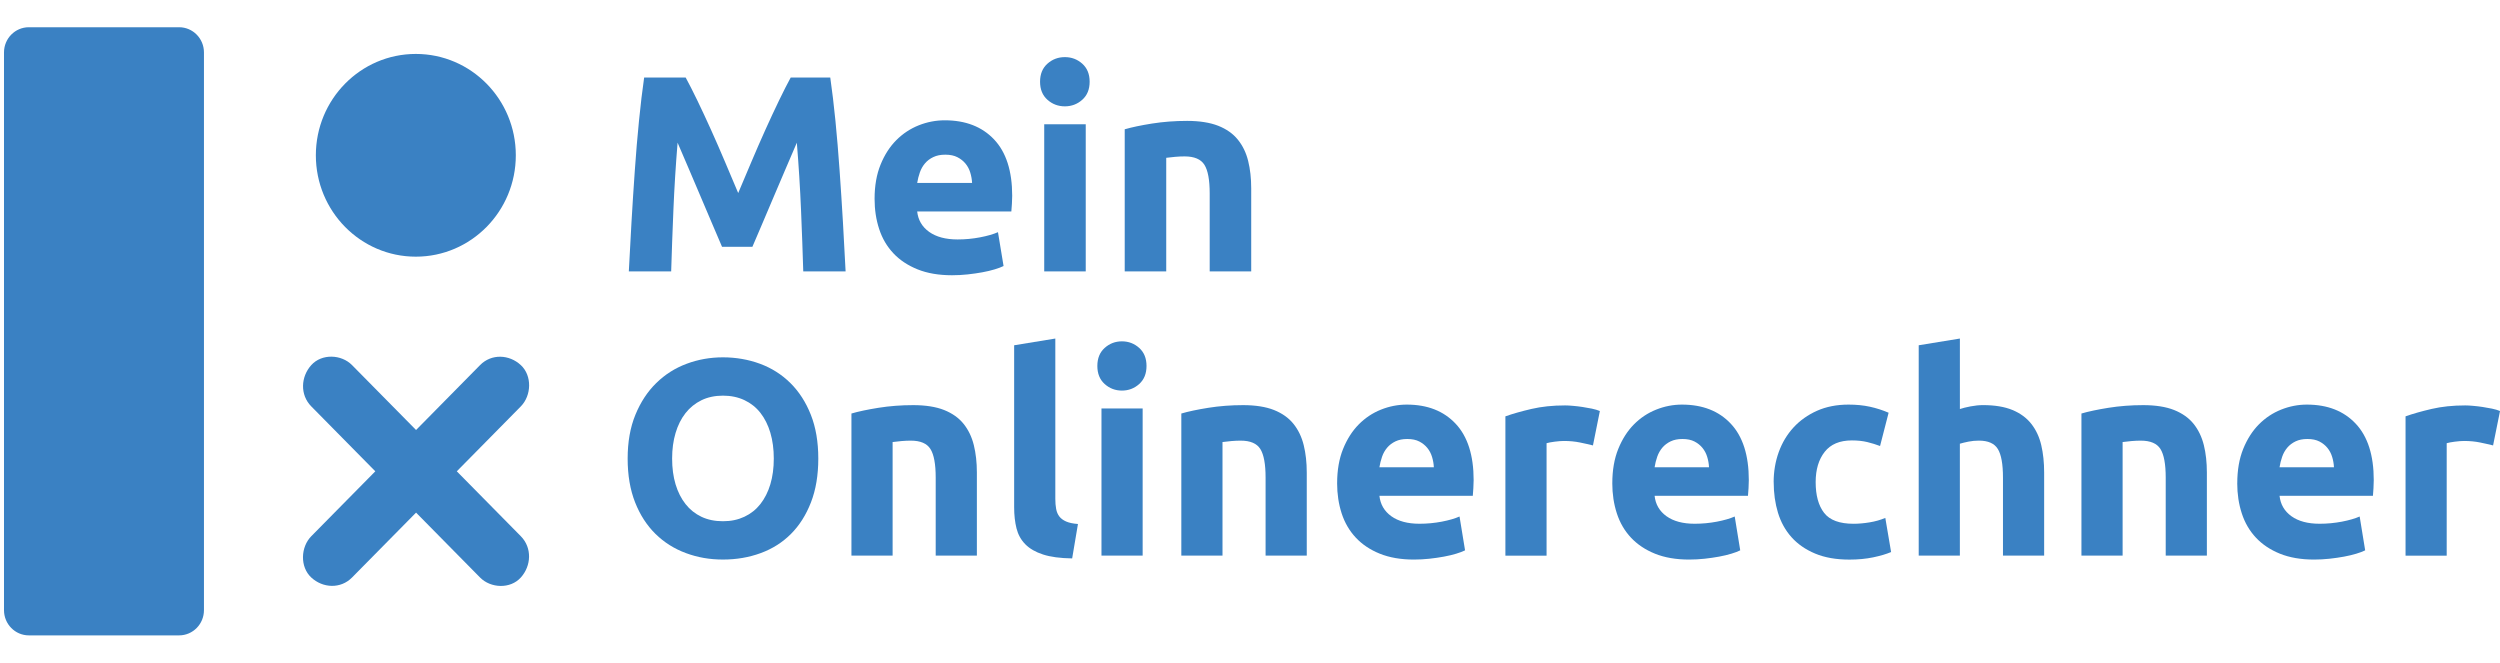 <svg width="132" height="35" viewBox="0 0 132 35" fill="none" xmlns="http://www.w3.org/2000/svg">
<g clip-path="url(#clip0_2001_710)">
<path d="M27.499 19.277C26.89 18.712 25.951 18.665 25.348 19.277C24.221 20.419 23.094 21.561 21.968 22.704C21.211 21.937 20.456 21.171 19.7 20.405C19.329 20.029 18.958 19.652 18.587 19.277C18.024 18.706 16.991 18.662 16.436 19.277C15.879 19.894 15.832 20.846 16.436 21.458C17.563 22.6 18.689 23.742 19.816 24.885C19.06 25.651 18.305 26.417 17.548 27.184C17.178 27.56 16.806 27.936 16.436 28.312C15.873 28.883 15.829 29.93 16.436 30.493C17.045 31.057 17.984 31.105 18.587 30.493C19.714 29.351 20.841 28.208 21.968 27.066C22.724 27.832 23.479 28.598 24.235 29.365C24.606 29.741 24.977 30.117 25.348 30.493C25.911 31.064 26.944 31.108 27.499 30.493C28.056 29.875 28.103 28.924 27.499 28.312C26.373 27.169 25.246 26.027 24.119 24.885C24.875 24.118 25.631 23.352 26.387 22.586C26.758 22.21 27.129 21.834 27.499 21.458C28.062 20.887 28.106 19.84 27.499 19.277Z" fill="#3A81C3"/>
<path d="M21.956 13.552C24.872 13.552 27.235 11.155 27.235 8.2C27.235 5.244 24.872 2.848 21.956 2.848C19.04 2.848 16.677 5.244 16.677 8.2C16.677 11.155 19.04 13.552 21.956 13.552Z" fill="#3A81C3"/>
<path d="M9.456 1.438H1.524C0.799 1.438 0.211 2.033 0.211 2.768V32.217C0.211 32.952 0.799 33.548 1.524 33.548H9.456C10.181 33.548 10.769 32.952 10.769 32.217V2.768C10.769 2.033 10.181 1.438 9.456 1.438Z" fill="#3A81C3"/>
<path d="M36.204 4.094C36.381 4.419 36.585 4.82 36.816 5.297C37.047 5.775 37.288 6.292 37.539 6.848C37.79 7.404 38.038 7.973 38.284 8.554C38.53 9.135 38.761 9.682 38.977 10.193C39.193 9.681 39.424 9.135 39.67 8.554C39.915 7.973 40.164 7.404 40.414 6.848C40.665 6.292 40.906 5.775 41.137 5.297C41.368 4.819 41.572 4.418 41.749 4.094H43.838C43.936 4.773 44.027 5.534 44.111 6.376C44.194 7.218 44.267 8.095 44.331 9.005C44.395 9.916 44.454 10.829 44.508 11.745C44.562 12.661 44.609 13.522 44.648 14.33H42.412C42.383 13.335 42.343 12.252 42.294 11.08C42.245 9.908 42.171 8.727 42.073 7.535C41.896 7.949 41.699 8.407 41.483 8.909C41.267 9.411 41.053 9.913 40.841 10.415C40.63 10.918 40.425 11.397 40.229 11.856C40.033 12.313 39.865 12.705 39.727 13.03H38.123C37.986 12.705 37.819 12.314 37.621 11.856C37.425 11.398 37.221 10.918 37.008 10.415C36.797 9.913 36.583 9.411 36.367 8.909C36.151 8.406 35.954 7.949 35.777 7.535C35.679 8.726 35.605 9.908 35.556 11.08C35.507 12.252 35.468 13.335 35.438 14.33H33.202C33.241 13.522 33.288 12.661 33.342 11.745C33.395 10.829 33.454 9.916 33.518 9.005C33.581 8.095 33.655 7.218 33.739 6.376C33.822 5.534 33.913 4.774 34.011 4.094H36.203H36.204Z" fill="#3A81C3"/>
<path d="M46.178 10.502C46.178 9.813 46.283 9.209 46.494 8.692C46.704 8.175 46.981 7.745 47.325 7.4C47.668 7.056 48.063 6.795 48.509 6.617C48.955 6.44 49.413 6.352 49.884 6.352C50.983 6.352 51.85 6.689 52.488 7.363C53.125 8.037 53.444 9.03 53.444 10.339C53.444 10.467 53.439 10.607 53.429 10.759C53.419 10.912 53.409 11.048 53.399 11.166H48.427C48.477 11.618 48.687 11.978 49.06 12.244C49.433 12.509 49.933 12.643 50.561 12.643C50.963 12.643 51.357 12.606 51.744 12.532C52.132 12.458 52.447 12.367 52.693 12.259L52.988 14.046C52.87 14.105 52.713 14.164 52.517 14.223C52.321 14.283 52.103 14.334 51.862 14.378C51.622 14.422 51.364 14.459 51.09 14.489C50.816 14.519 50.541 14.533 50.267 14.533C49.571 14.533 48.965 14.43 48.45 14.223C47.936 14.016 47.509 13.734 47.171 13.374C46.833 13.014 46.582 12.589 46.421 12.096C46.259 11.604 46.178 11.072 46.178 10.501V10.502ZM51.326 9.66C51.317 9.473 51.284 9.29 51.23 9.113C51.177 8.936 51.093 8.778 50.98 8.64C50.867 8.502 50.725 8.389 50.553 8.301C50.382 8.212 50.169 8.167 49.914 8.167C49.659 8.167 49.458 8.209 49.281 8.293C49.104 8.376 48.957 8.487 48.84 8.625C48.722 8.763 48.632 8.923 48.568 9.105C48.503 9.287 48.458 9.472 48.428 9.659H51.326V9.66Z" fill="#3A81C3"/>
<path d="M57.533 4.315C57.533 4.719 57.403 5.037 57.143 5.268C56.884 5.499 56.577 5.615 56.224 5.615C55.871 5.615 55.564 5.499 55.305 5.268C55.045 5.037 54.915 4.719 54.915 4.315C54.915 3.912 55.045 3.594 55.305 3.362C55.564 3.131 55.871 3.016 56.224 3.016C56.577 3.016 56.884 3.131 57.143 3.362C57.403 3.594 57.533 3.912 57.533 4.315ZM57.327 14.329H55.135V6.56H57.327V14.329Z" fill="#3A81C3"/>
<path d="M59.386 6.826C59.758 6.718 60.239 6.617 60.828 6.523C61.416 6.43 62.033 6.383 62.681 6.383C63.329 6.383 63.885 6.47 64.321 6.641C64.757 6.814 65.103 7.057 65.358 7.373C65.613 7.688 65.795 8.062 65.902 8.495C66.01 8.928 66.064 9.411 66.064 9.942V14.329H63.872V10.208C63.872 9.499 63.779 8.997 63.593 8.701C63.407 8.406 63.058 8.258 62.548 8.258C62.391 8.258 62.224 8.265 62.048 8.281C61.871 8.295 61.714 8.313 61.577 8.332V14.329H59.385V6.825L59.386 6.826Z" fill="#3A81C3"/>
<path d="M43.206 24.213C43.206 25.089 43.077 25.859 42.819 26.524C42.561 27.189 42.209 27.745 41.761 28.193C41.314 28.641 40.781 28.978 40.164 29.204C39.546 29.431 38.883 29.544 38.173 29.544C37.462 29.544 36.83 29.431 36.218 29.204C35.605 28.978 35.07 28.641 34.612 28.193C34.156 27.745 33.795 27.189 33.533 26.524C33.271 25.859 33.14 25.088 33.14 24.213C33.14 23.337 33.276 22.566 33.548 21.902C33.821 21.237 34.187 20.678 34.65 20.225C35.111 19.773 35.647 19.433 36.255 19.207C36.862 18.98 37.502 18.867 38.173 18.867C38.845 18.867 39.516 18.98 40.128 19.207C40.741 19.433 41.276 19.773 41.733 20.225C42.19 20.678 42.551 21.237 42.813 21.902C43.076 22.566 43.206 23.337 43.206 24.213H43.206ZM35.488 24.213C35.488 24.715 35.549 25.168 35.67 25.572C35.791 25.976 35.967 26.322 36.195 26.613C36.423 26.904 36.704 27.128 37.034 27.285C37.364 27.442 37.743 27.521 38.172 27.521C38.6 27.521 38.967 27.442 39.303 27.285C39.638 27.128 39.92 26.904 40.149 26.613C40.377 26.322 40.553 25.976 40.674 25.572C40.795 25.168 40.856 24.715 40.856 24.213C40.856 23.71 40.795 23.255 40.674 22.846C40.552 22.438 40.377 22.089 40.149 21.798C39.92 21.507 39.638 21.284 39.303 21.126C38.967 20.969 38.59 20.89 38.172 20.89C37.754 20.89 37.364 20.971 37.034 21.134C36.703 21.296 36.423 21.523 36.195 21.813C35.967 22.104 35.791 22.453 35.67 22.862C35.548 23.27 35.488 23.721 35.488 24.213Z" fill="#3A81C3"/>
<path d="M44.956 21.834C45.326 21.725 45.803 21.625 46.385 21.531C46.969 21.438 47.582 21.391 48.223 21.391C48.865 21.391 49.417 21.477 49.85 21.649C50.282 21.822 50.625 22.065 50.878 22.38C51.131 22.696 51.311 23.07 51.418 23.503C51.525 23.936 51.579 24.419 51.579 24.95V29.336H49.405V25.216C49.405 24.507 49.313 24.004 49.128 23.709C48.944 23.414 48.598 23.266 48.093 23.266C47.937 23.266 47.772 23.273 47.597 23.288C47.422 23.303 47.266 23.32 47.13 23.34V29.336H44.956V21.833V21.834Z" fill="#3A81C3"/>
<path d="M56.611 29.484C55.979 29.475 55.466 29.406 55.072 29.277C54.678 29.15 54.366 28.97 54.138 28.739C53.91 28.508 53.754 28.227 53.671 27.897C53.589 27.567 53.547 27.195 53.547 26.782V18.23L55.721 17.875V26.338C55.721 26.535 55.735 26.712 55.764 26.869C55.793 27.026 55.849 27.16 55.932 27.268C56.014 27.376 56.134 27.465 56.289 27.534C56.444 27.603 56.654 27.647 56.916 27.667L56.61 29.484L56.611 29.484Z" fill="#3A81C3"/>
<path d="M60.536 19.323C60.536 19.727 60.407 20.045 60.15 20.276C59.892 20.507 59.588 20.623 59.238 20.623C58.888 20.623 58.584 20.507 58.327 20.276C58.069 20.045 57.94 19.727 57.94 19.323C57.94 18.919 58.069 18.602 58.327 18.37C58.584 18.139 58.888 18.023 59.238 18.023C59.588 18.023 59.892 18.139 60.15 18.37C60.407 18.601 60.536 18.919 60.536 19.323ZM60.332 29.337H58.158V21.568H60.332V29.337Z" fill="#3A81C3"/>
<path d="M62.374 21.834C62.744 21.725 63.221 21.625 63.803 21.531C64.387 21.438 65 21.391 65.641 21.391C66.282 21.391 66.835 21.477 67.268 21.649C67.7 21.822 68.043 22.065 68.296 22.38C68.549 22.696 68.729 23.07 68.836 23.503C68.943 23.936 68.997 24.419 68.997 24.95V29.336H66.823V25.216C66.823 24.507 66.731 24.004 66.546 23.709C66.362 23.414 66.016 23.266 65.51 23.266C65.355 23.266 65.19 23.273 65.015 23.288C64.84 23.304 64.684 23.32 64.548 23.34V29.336H62.374V21.833V21.834Z" fill="#3A81C3"/>
<path d="M70.601 25.514C70.601 24.825 70.706 24.221 70.915 23.704C71.124 23.187 71.399 22.757 71.739 22.412C72.08 22.067 72.471 21.806 72.913 21.629C73.356 21.452 73.811 21.363 74.278 21.363C75.367 21.363 76.227 21.7 76.86 22.375C77.492 23.049 77.808 24.041 77.808 25.351C77.808 25.479 77.803 25.619 77.793 25.771C77.784 25.924 77.774 26.059 77.764 26.177H72.833C72.882 26.63 73.091 26.99 73.46 27.256C73.83 27.521 74.326 27.654 74.948 27.654C75.347 27.654 75.739 27.617 76.123 27.544C76.507 27.47 76.82 27.379 77.063 27.271L77.355 29.058C77.238 29.117 77.082 29.176 76.888 29.235C76.693 29.294 76.477 29.346 76.238 29.39C76 29.434 75.745 29.471 75.473 29.501C75.2 29.53 74.928 29.545 74.655 29.545C73.965 29.545 73.365 29.441 72.854 29.235C72.343 29.028 71.92 28.745 71.585 28.386C71.249 28.026 71.001 27.601 70.84 27.108C70.68 26.616 70.6 26.084 70.6 25.513L70.601 25.514ZM75.707 24.671C75.698 24.484 75.666 24.302 75.612 24.125C75.558 23.947 75.476 23.79 75.364 23.652C75.252 23.514 75.111 23.401 74.941 23.312C74.771 23.224 74.56 23.179 74.307 23.179C74.054 23.179 73.855 23.221 73.68 23.304C73.505 23.388 73.359 23.499 73.242 23.637C73.126 23.775 73.035 23.934 72.972 24.117C72.909 24.299 72.863 24.484 72.833 24.671H75.707V24.671Z" fill="#3A81C3"/>
<path d="M84.11 23.519C83.915 23.47 83.687 23.418 83.424 23.364C83.161 23.31 82.879 23.283 82.578 23.283C82.441 23.283 82.278 23.296 82.089 23.32C81.9 23.345 81.756 23.371 81.659 23.401V29.338H79.485V21.983C79.874 21.845 80.333 21.715 80.864 21.591C81.394 21.468 81.984 21.406 82.636 21.406C82.752 21.406 82.893 21.413 83.059 21.429C83.224 21.443 83.389 21.463 83.555 21.488C83.72 21.513 83.885 21.543 84.05 21.576C84.216 21.611 84.357 21.653 84.473 21.702L84.108 23.518L84.11 23.519Z" fill="#3A81C3"/>
<path d="M85.13 25.514C85.13 24.825 85.235 24.221 85.444 23.704C85.653 23.187 85.928 22.757 86.268 22.412C86.609 22.067 87 21.806 87.443 21.629C87.885 21.452 88.34 21.363 88.807 21.363C89.896 21.363 90.757 21.7 91.389 22.375C92.021 23.049 92.337 24.041 92.337 25.351C92.337 25.479 92.332 25.619 92.323 25.771C92.313 25.924 92.303 26.059 92.293 26.177H87.363C87.411 26.63 87.62 26.99 87.99 27.256C88.36 27.521 88.855 27.654 89.478 27.654C89.876 27.654 90.268 27.617 90.652 27.544C91.036 27.47 91.35 27.379 91.593 27.271L91.884 29.058C91.768 29.117 91.612 29.176 91.417 29.235C91.222 29.294 91.006 29.346 90.768 29.39C90.529 29.434 90.274 29.471 90.002 29.501C89.73 29.53 89.457 29.545 89.185 29.545C88.494 29.545 87.894 29.441 87.383 29.235C86.873 29.028 86.45 28.745 86.114 28.386C85.778 28.026 85.53 27.601 85.37 27.108C85.209 26.616 85.129 26.084 85.129 25.513L85.13 25.514ZM90.236 24.671C90.227 24.484 90.195 24.302 90.141 24.125C90.087 23.947 90.005 23.79 89.893 23.652C89.782 23.514 89.64 23.401 89.471 23.312C89.3 23.224 89.089 23.179 88.836 23.179C88.584 23.179 88.384 23.221 88.209 23.304C88.034 23.388 87.888 23.499 87.771 23.637C87.655 23.775 87.565 23.934 87.501 24.117C87.438 24.299 87.392 24.484 87.363 24.671H90.236V24.671Z" fill="#3A81C3"/>
<path d="M93.649 25.455C93.649 24.894 93.739 24.365 93.919 23.867C94.099 23.37 94.36 22.937 94.7 22.567C95.041 22.198 95.454 21.905 95.94 21.688C96.426 21.472 96.981 21.363 97.603 21.363C98.012 21.363 98.386 21.4 98.727 21.474C99.067 21.548 99.397 21.654 99.719 21.792L99.267 23.549C99.062 23.471 98.838 23.401 98.596 23.342C98.353 23.283 98.081 23.254 97.779 23.254C97.137 23.254 96.658 23.456 96.342 23.859C96.026 24.263 95.867 24.794 95.867 25.454C95.867 26.153 96.015 26.695 96.312 27.079C96.609 27.463 97.127 27.655 97.866 27.655C98.129 27.655 98.411 27.631 98.713 27.581C99.013 27.532 99.291 27.454 99.544 27.345L99.85 29.148C99.597 29.256 99.282 29.349 98.903 29.428C98.523 29.507 98.105 29.547 97.648 29.547C96.948 29.547 96.345 29.441 95.84 29.229C95.334 29.017 94.918 28.729 94.593 28.365C94.266 28 94.029 27.57 93.877 27.073C93.726 26.576 93.651 26.036 93.651 25.455H93.649Z" fill="#3A81C3"/>
<path d="M101.308 29.337V18.23L103.482 17.875V21.597C103.628 21.548 103.815 21.501 104.043 21.457C104.271 21.413 104.493 21.39 104.707 21.39C105.329 21.39 105.847 21.477 106.261 21.649C106.674 21.821 107.005 22.065 107.253 22.38C107.501 22.695 107.676 23.07 107.778 23.502C107.88 23.936 107.931 24.418 107.931 24.95V29.336H105.757V25.215C105.757 24.506 105.667 24.004 105.487 23.709C105.307 23.413 104.974 23.265 104.488 23.265C104.293 23.265 104.111 23.283 103.94 23.317C103.77 23.351 103.617 23.388 103.481 23.428V29.335H101.308L101.308 29.337Z" fill="#3A81C3"/>
<path d="M109.9 21.834C110.27 21.725 110.747 21.625 111.33 21.531C111.913 21.438 112.526 21.391 113.168 21.391C113.809 21.391 114.362 21.477 114.794 21.649C115.226 21.822 115.569 22.065 115.823 22.38C116.075 22.696 116.255 23.07 116.363 23.503C116.47 23.936 116.523 24.419 116.523 24.95V29.336H114.35V25.216C114.35 24.507 114.257 24.004 114.073 23.709C113.888 23.414 113.542 23.266 113.037 23.266C112.881 23.266 112.716 23.273 112.541 23.288C112.366 23.304 112.21 23.32 112.074 23.34V29.336H109.9V21.833V21.834Z" fill="#3A81C3"/>
<path d="M118.128 25.514C118.128 24.825 118.232 24.221 118.441 23.704C118.65 23.187 118.925 22.757 119.265 22.412C119.606 22.067 119.997 21.806 120.44 21.629C120.882 21.452 121.337 21.363 121.804 21.363C122.893 21.363 123.754 21.7 124.386 22.375C125.018 23.049 125.334 24.041 125.334 25.351C125.334 25.479 125.329 25.619 125.32 25.771C125.31 25.924 125.3 26.059 125.291 26.177H120.36C120.408 26.63 120.617 26.99 120.987 27.256C121.357 27.521 121.852 27.654 122.475 27.654C122.873 27.654 123.265 27.617 123.649 27.544C124.033 27.47 124.347 27.379 124.59 27.271L124.881 29.058C124.765 29.117 124.609 29.176 124.414 29.235C124.219 29.294 124.003 29.346 123.765 29.39C123.526 29.434 123.271 29.471 122.999 29.501C122.727 29.53 122.454 29.545 122.182 29.545C121.491 29.545 120.891 29.441 120.38 29.235C119.87 29.028 119.447 28.745 119.111 28.386C118.775 28.026 118.527 27.601 118.367 27.108C118.206 26.616 118.126 26.084 118.126 25.513L118.128 25.514ZM123.233 24.671C123.224 24.484 123.192 24.302 123.138 24.125C123.084 23.947 123.002 23.79 122.89 23.652C122.779 23.514 122.637 23.401 122.468 23.312C122.297 23.224 122.086 23.179 121.833 23.179C121.581 23.179 121.381 23.221 121.206 23.304C121.031 23.388 120.886 23.499 120.768 23.637C120.652 23.775 120.562 23.934 120.498 24.117C120.435 24.299 120.389 24.484 120.36 24.671H123.233V24.671Z" fill="#3A81C3"/>
<path d="M131.637 23.519C131.442 23.47 131.214 23.418 130.951 23.364C130.688 23.31 130.407 23.283 130.105 23.283C129.969 23.283 129.806 23.296 129.616 23.32C129.427 23.345 129.283 23.371 129.186 23.401V29.338H127.013V21.983C127.401 21.845 127.861 21.715 128.391 21.591C128.921 21.468 129.512 21.406 130.163 21.406C130.28 21.406 130.421 21.413 130.586 21.429C130.752 21.443 130.916 21.463 131.082 21.488C131.247 21.513 131.412 21.543 131.578 21.576C131.743 21.611 131.884 21.653 132.001 21.702L131.635 23.518L131.637 23.519Z" fill="#3A81C3"/>
</g>
<defs>
<clipPath id="clip0_2001_710">
<rect width="132" height="35" fill="white"/>
</clipPath>
</defs>
</svg>
